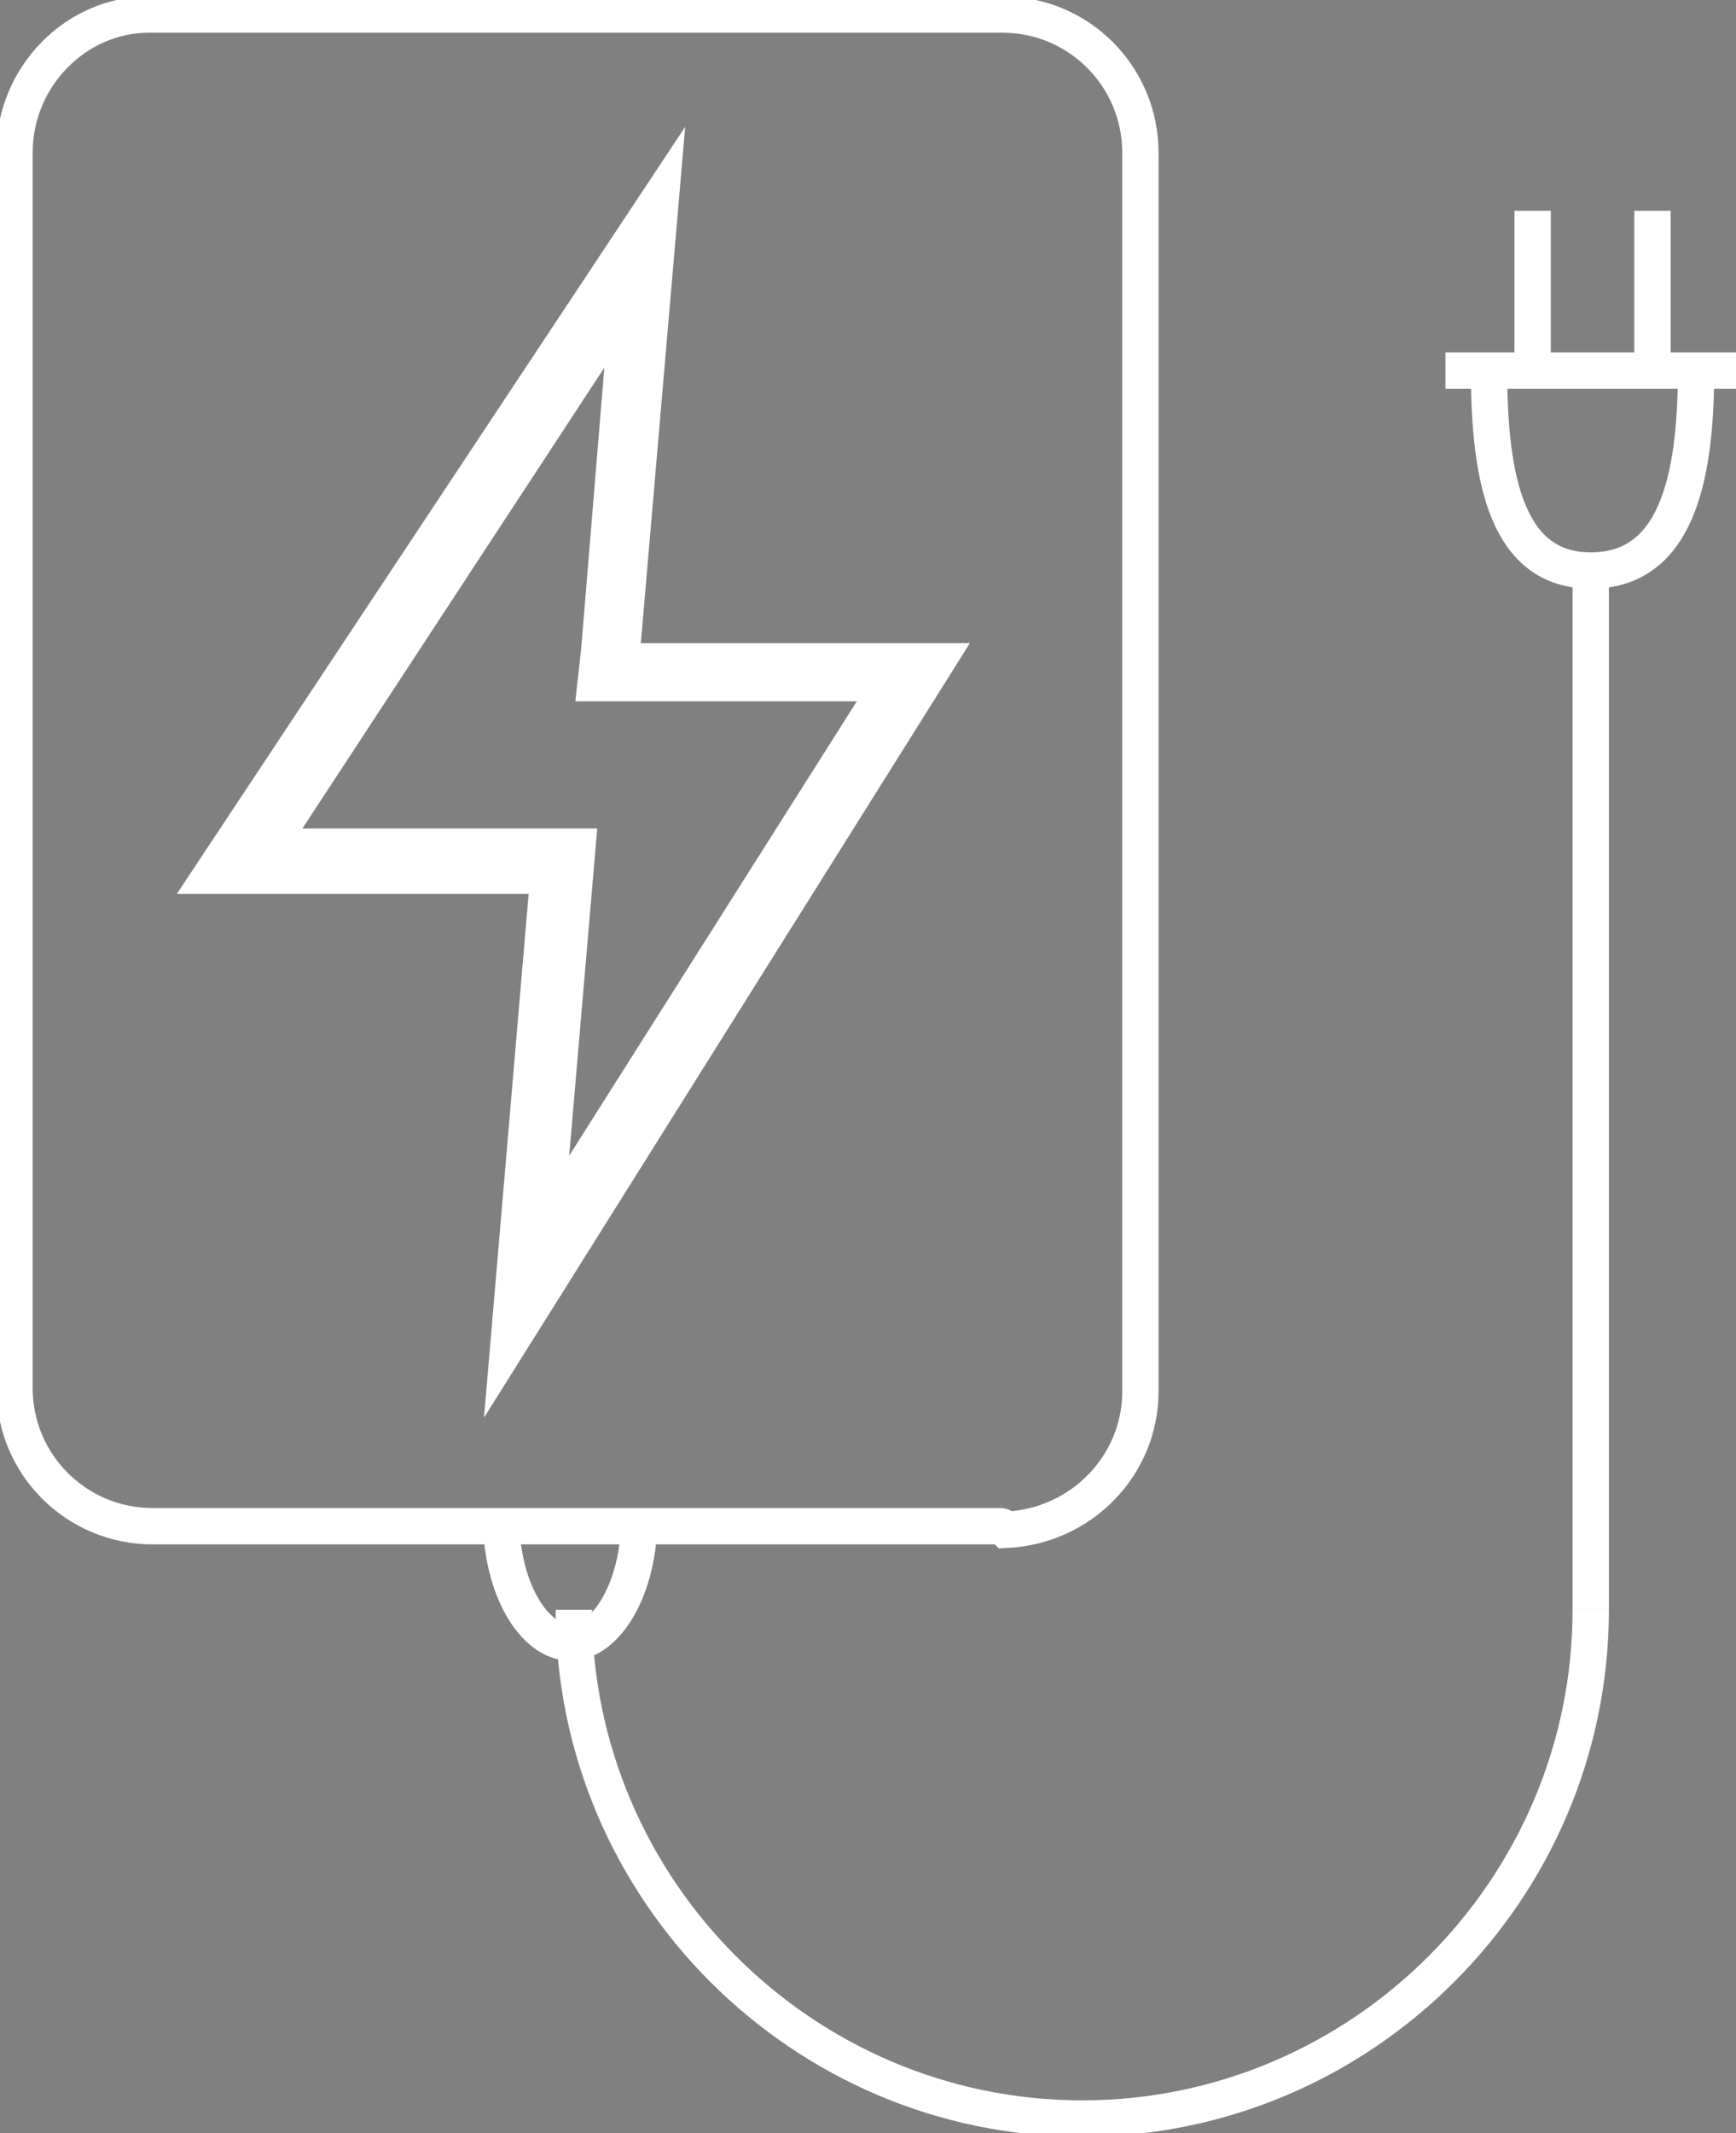 <?xml version="1.0" encoding="utf-8"?>
<!-- Generator: Adobe Illustrator 26.1.0, SVG Export Plug-In . SVG Version: 6.00 Build 0)  -->
<svg version="1.1" id="Layer_1" xmlns="http://www.w3.org/2000/svg" xmlns:xlink="http://www.w3.org/1999/xlink" x="0px" y="0px"
	 viewBox="0 0 47.8 58.7" style="enable-background:new 0 0 47.8 58.7;" xml:space="preserve">
<rect x="0" y="0" width="47.8" height="58.7" fill="#808080" stroke="none"/>
<style type="text/css">
	.st0{fill:none;stroke:#FFFFFF;stroke-miterlimit:10;}
	.st1{stroke:#FFFFFF;stroke-miterlimit:10;}
</style>
<g id="Layer_2_00000027600470340453582570000012198525218270311611_">
	<g id="Layer_1-2">
		<path class="st0" d="M27.5,42H4.2c-2.1,0-3.8-1.7-3.8-3.8v-34c0-2.1,1.7-3.8,3.7-3.8c0,0,0,0,0.1,0h23.4c2.1,0,3.8,1.7,3.8,3.8
			v34.1c0,2-1.6,3.7-3.7,3.8C27.6,42,27.6,42,27.5,42z"/>
		<path class="st1" d="M14,37l1.1-12.9H5.8L18.2,5.4l-1.1,12.8h8.7L14,37z M7.4,23.3h8.5L15,33.8l9.5-15h-8.1l0.1-0.9l0.8-9.7
			L7.4,23.3z"/>
		<path class="st0" d="M43.8,44.3c0,7.7-6.3,14-14,14s-14-6.3-14-14"/>
		<line class="st0" x1="43.8" y1="44.3" x2="43.8" y2="15.9"/>
		<path class="st0" d="M46.7,10.2c0,3.1-0.6,5.5-2.9,5.5S41,13.2,41,10.2"/>
		<line class="st0" x1="39.8" y1="10.2" x2="47.8" y2="10.2"/>
		<line class="st0" x1="42.2" y1="9.9" x2="42.2" y2="5.8"/>
		<line class="st0" x1="45.5" y1="9.9" x2="45.5" y2="5.8"/>
		<path class="st0" d="M17.6,41.8c0,1.9-0.9,3.4-1.9,3.4s-1.9-1.5-1.9-3.4"/>
	</g>
</g>
</svg>
